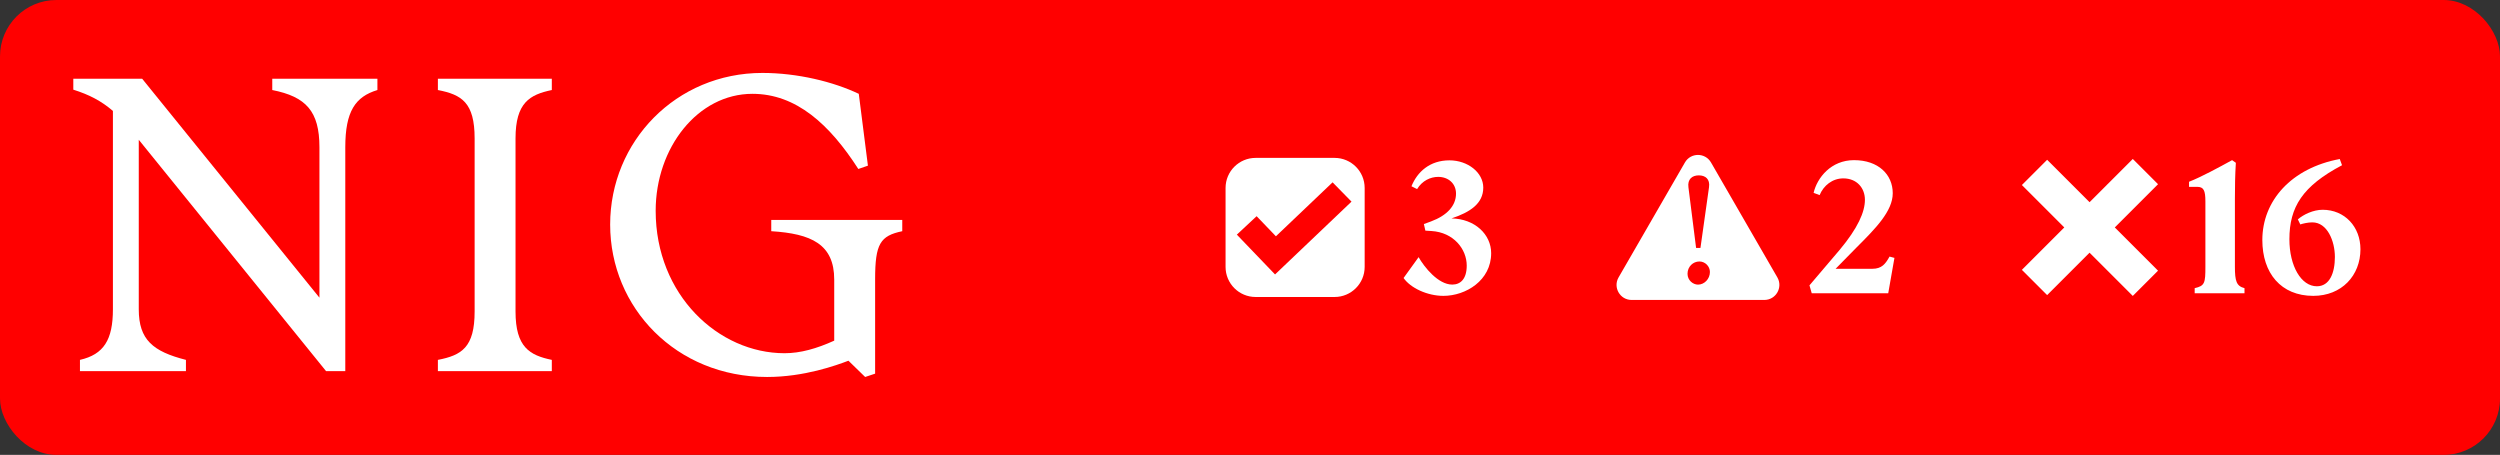 <svg width="1330" height="242" viewBox="0 0 1330 242" fill="none" xmlns="http://www.w3.org/2000/svg">
<rect x="0" y="0" width="1330" height="242" fill="#333333" stroke="none"/>
<rect width="1330" height="242" rx="30" fill="#FF0000"/>
<path d="M60.07 164.554V59.013C53.882 53.701 47.448 50.357 39 47.701V41.898H75.64L169.941 158.357V78.341C169.941 59.21 162.819 51.439 144.843 47.898V41.898H200.785V47.898C189.046 51.439 183.693 59.21 183.693 78.341V197.456H173.477L73.823 74.357V164.554C73.823 180.783 81.386 186.98 98.92 191.456V197.456H42.536V191.456C55.208 188.554 60.07 180.783 60.07 164.554Z" fill="white"/>
<path d="M252.503 165.685V73.669C252.503 54.538 245.627 50.357 232.955 47.898V41.898H293.563V47.898C281.825 50.357 274.261 54.587 274.261 73.669V165.685C274.261 184.816 281.825 188.997 293.563 191.456V197.456H232.955V191.456C245.627 188.997 252.503 184.816 252.503 165.685Z" fill="white"/>
<path d="M324.604 119.456C324.604 75.242 359.672 38.8 405.595 38.8C424.258 38.8 443.315 43.472 456.871 49.915L461.733 88.128L456.625 89.898C441.35 66.144 423.571 49.915 400.29 49.915C371.214 49.915 348.818 78.587 348.818 112.128C348.818 157.029 382.314 187.915 417.382 187.915C425.83 187.915 434.474 185.456 443.806 181.226V148.767C443.806 129.882 431.577 124.324 410.31 122.997V116.997H480.004V122.997C468.266 125.456 465.564 129.685 465.564 148.57V198.783L460.26 200.554L451.37 191.898C444.936 194.357 427.844 200.554 408.1 200.554C359.672 200.554 324.604 163.669 324.604 119.456Z" fill="white"/>
<path fill-rule="evenodd" clip-rule="evenodd" d="M710 84C718.837 84 726 91.163 726 100V142C726 150.837 718.837 158 710 158H668C659.163 158 652 150.837 652 142V100C652 91.163 659.163 84 668 84H710ZM678.784 125.705L668.522 115.016L658 124.831L678.322 146L719 107.271L708.935 97L678.784 125.705Z" fill="white"/>
<path d="M754.7 136.8C757.7 142.1 765.1 151.4 772.6 151.4C777 151.4 780.3 148.4 780.3 141.3C780.3 132.5 773.3 123.6 761.5 122.9L758.3 122.7L757.5 119.2L761.3 117.8C769.9 114.6 774.6 109.4 774.6 103C774.6 97.7 770.6 94.1 765.1 94.1C761.1 94.1 756.6 96.1 753.9 100.6L750.9 99.1C754 91.4 760.7 85.3 771.1 85.3C780.9 85.3 789.1 91.8 789.1 99.8C789.1 108.3 782.1 112.9 772.2 116.2C784.6 116.4 793.3 124.7 793.3 134.7C793.3 149.2 779.8 157.4 767.9 157.4C759.3 157.4 750.4 153.2 746.7 147.9L754.7 136.8Z" fill="white"/>
<path fill-rule="evenodd" clip-rule="evenodd" d="M896.389 86.424C899.469 81.091 907.167 81.091 910.246 86.424L945.553 147.576C948.632 152.909 944.782 159.576 938.624 159.576H868.012C861.853 159.576 858.005 152.909 861.084 147.576L896.389 86.424ZM904.08 139.107C900.722 139.107 897.763 141.826 897.763 145.664C897.764 149.102 900.642 151.421 903.36 151.421C906.638 151.421 909.677 148.462 909.677 144.704C909.676 141.746 907.198 139.107 904.08 139.107ZM903.761 93.293C900.243 93.293 897.683 95.292 898.243 99.609L902.321 131.911H904.639L909.197 99.609C909.837 95.292 907.278 93.293 903.761 93.293Z" fill="white"/>
<path d="M963.837 156L962.637 151.8L978.637 133C988.437 121.3 992.137 112.7 992.137 106.3C992.137 100 987.837 94.9 980.637 94.9C974.837 94.9 970.137 98.7 968.037 103.8L964.837 102.6C966.737 94.5 974.137 85.2 986.337 85.2C999.337 85.2 1006.94 92.9 1006.94 102.8C1006.94 112.4 997.637 121.7 987.637 131.7L976.537 143H996.037C1001.14 143 1003.04 140.4 1005.24 136.5L1007.84 137.2L1004.54 156H963.837Z" fill="white"/>
<path d="M1148.07 98L1125.07 121L1148.07 144L1134.64 157.435L1111.64 134.435L1089.07 157L1075.64 143.564L1098.2 120.999L1075.64 98.435L1089.07 85L1111.64 107.564L1134.64 84.565L1148.07 98Z" fill="white"/>
<path d="M1167.57 153.3C1172.97 152.1 1173.27 150.5 1173.27 141.9V107.2C1173.27 101.3 1172.37 99.4 1168.87 99.4H1164.57V96.7C1171.17 94.1 1180.57 89 1187.47 85.2L1189.47 86.6C1189.07 93.1 1188.97 99.2 1188.97 105.7V141.9C1188.97 149.5 1189.77 152.2 1194.07 153.3V156H1167.57V153.3ZM1230.66 157.4C1213.46 157.4 1203.56 145.3 1203.56 127.7C1203.56 106.8 1218.96 89.4 1244.76 84.6L1245.96 87.9C1224.96 99 1217.96 110.1 1217.96 127.3C1217.96 141.6 1224.26 152.3 1232.56 152.3C1239.36 152.3 1242.16 145.2 1242.16 136.7C1242.16 128.3 1238.16 118.3 1230.16 118.3C1227.86 118.3 1225.26 118.9 1223.76 119.4L1222.46 116.7C1225.46 114.1 1230.66 111.6 1235.66 111.6C1247.36 111.6 1255.76 120.6 1255.76 132.6C1255.76 146.6 1245.76 157.4 1230.66 157.4Z" fill="white"/>
</svg>
